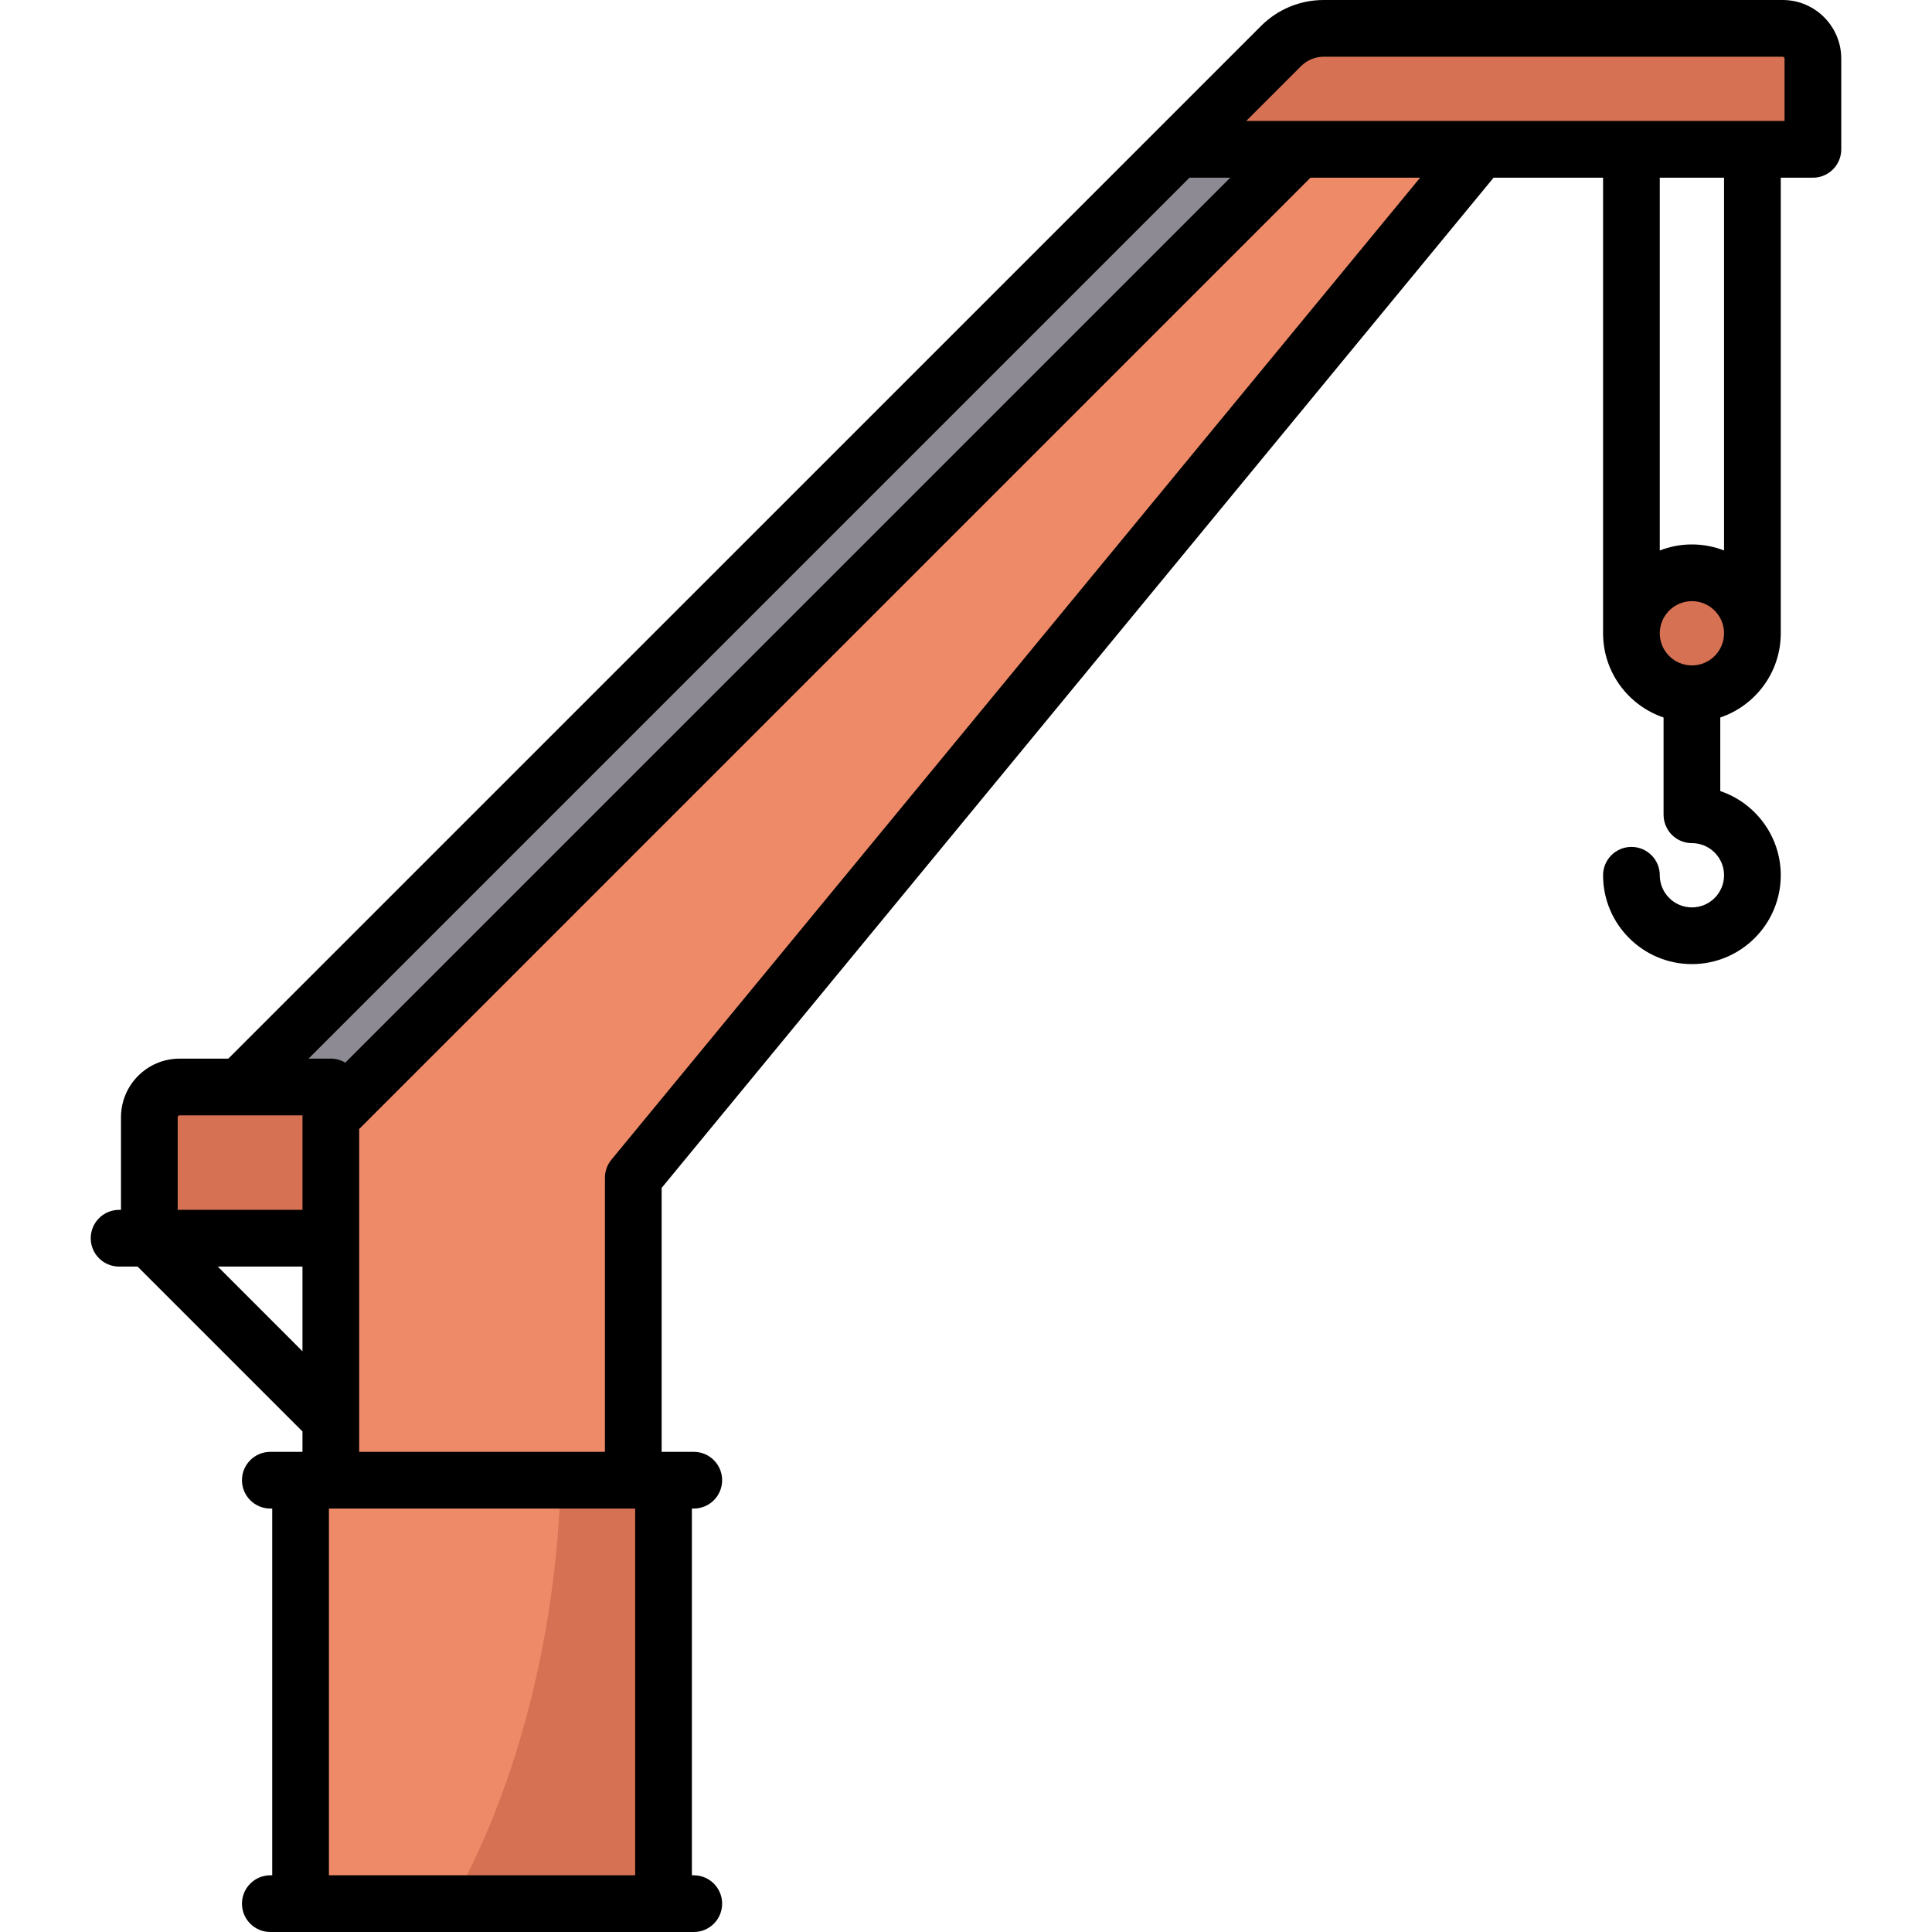<?xml version="1.0" encoding="iso-8859-1"?>
<!-- Generator: Adobe Illustrator 19.0.0, SVG Export Plug-In . SVG Version: 6.00 Build 0)  -->
<svg version="1.1" id="Layer_1" xmlns="http://www.w3.org/2000/svg" xmlns:xlink="http://www.w3.org/1999/xlink" x="0px" y="0px"
	 viewBox="0 0 512 512" style="enable-background:new 0 0 512 512;" xml:space="preserve">
<g>
	<path style="fill:#D67153;" d="M472.423,12.023H350.815c-3.078,0-5.972,1.198-8.147,3.376l-19.67,19.669H475.93V15.53
		C475.93,13.597,474.356,12.023,472.423,12.023z"/>
	<path style="fill:#D67153;" d="M448.376,156.305c-6.353,0-11.523,5.169-11.523,11.523s5.169,11.523,11.523,11.523
		s11.522-5.169,11.522-11.523S454.729,156.305,448.376,156.305z"/>
</g>
<path style="fill:#8D8A94;" d="M74.513,283.554h13.159c0.807,0,1.6,0.22,2.294,0.635l2.011,1.203L333.284,44.086H313.98
	L74.513,283.554z"/>
<rect x="84.164" y="396.775" style="fill:#EE8A68;" width="87.17" height="103.202"/>
<g>
	<path style="fill:#D67153;" d="M148.457,396.775c-1.858,39.032-11.401,74.682-26.251,103.202h49.129V396.775H148.457z"/>
	<path style="fill:#D67153;" d="M44.086,296.078v27.554h39.076v-27.554c0-0.103,0.008-0.211,0.015-0.32l0.191-3.187H47.593
		C45.659,292.571,44.086,294.145,44.086,296.078z"/>
</g>
<polygon style="fill:#EE8A68;" points="339.162,41.581 87.671,294.074 87.671,390.262 167.828,390.262 167.828,311.108 
	392.266,41.581 "/>
<path d="M487.953,15.53v24.047c0,4.158-3.367,7.515-7.515,7.515h-8.517v120.736c0,10.36-6.723,19.167-16.031,22.314v19.498
	c9.308,3.146,16.031,11.963,16.031,22.314c0,12.985-10.561,23.546-23.546,23.546s-23.546-10.561-23.546-23.546
	c0-4.148,3.367-7.515,7.515-7.515c4.148,0,7.515,3.367,7.515,7.515c0,4.699,3.817,8.517,8.517,8.517s8.517-3.817,8.517-8.517
	c0-4.689-3.817-8.517-8.517-8.517c-2.856,0-5.33-1.583-6.603-3.928c-0.581-1.062-0.912-2.284-0.912-3.587v-25.78
	c-9.308-3.146-16.031-11.953-16.031-22.314V47.092h-29.017L175.342,314.805v69.947h8.517c4.148,0,7.515,3.367,7.515,7.515
	c0,4.158-3.367,7.515-7.515,7.515h-0.501v97.19h0.501c4.148,0,7.515,3.367,7.515,7.515c0,4.158-3.367,7.515-7.515,7.515H71.64
	c-4.148,0-7.515-3.357-7.515-7.515c0-4.148,3.367-7.515,7.515-7.515h0.501v-97.19H71.64c-4.148,0-7.515-3.357-7.515-7.515
	c0-4.148,3.367-7.515,7.515-7.515h8.517v-5.401l-43.695-43.695h-4.9c-4.148,0-7.515-3.357-7.515-7.515
	c0-4.148,3.367-7.515,7.515-7.515h0.501v-24.548c0-8.557,6.964-15.53,15.53-15.53h12.915L306.799,34.267l27.363-27.363
	C338.611,2.455,344.523,0,350.815,0h121.608C480.989,0,487.953,6.974,487.953,15.53z M472.924,32.063V15.53
	c0-0.271-0.22-0.501-0.501-0.501H350.815c-2.274,0-4.419,0.892-6.022,2.495l-14.538,14.538h62.011H472.924z M456.892,145.885V47.092
	h-17.033v98.793c2.645-1.032,5.511-1.603,8.517-1.603S454.247,144.853,456.892,145.885z M456.892,167.828
	c0-4.689-3.817-8.517-8.517-8.517s-8.517,3.827-8.517,8.517c0,4.699,3.817,8.517,8.517,8.517S456.892,172.527,456.892,167.828z
	 M162.026,307.34L376.345,47.092h-29.057L95.186,299.194v77.04c0,0,0,0,0,0.01v8.507h65.127V312.11
	C160.313,310.366,160.914,308.683,162.026,307.34z M91.509,281.61L326.027,47.092h-10.801L81.77,280.548h5.902
	C89.074,280.548,90.387,280.939,91.509,281.61z M168.329,496.971v-97.19H87.17v97.19H168.329z M80.157,296.078
	c0-0.16,0.01-0.331,0.02-0.501H47.593c-0.281,0-0.501,0.23-0.501,0.501v24.548h33.065V296.078z M80.157,358.099v-22.444H57.723
	L80.157,358.099z"/>
<g>
</g>
<g>
</g>
<g>
</g>
<g>
</g>
<g>
</g>
<g>
</g>
<g>
</g>
<g>
</g>
<g>
</g>
<g>
</g>
<g>
</g>
<g>
</g>
<g>
</g>
<g>
</g>
<g>
</g>
</svg>
